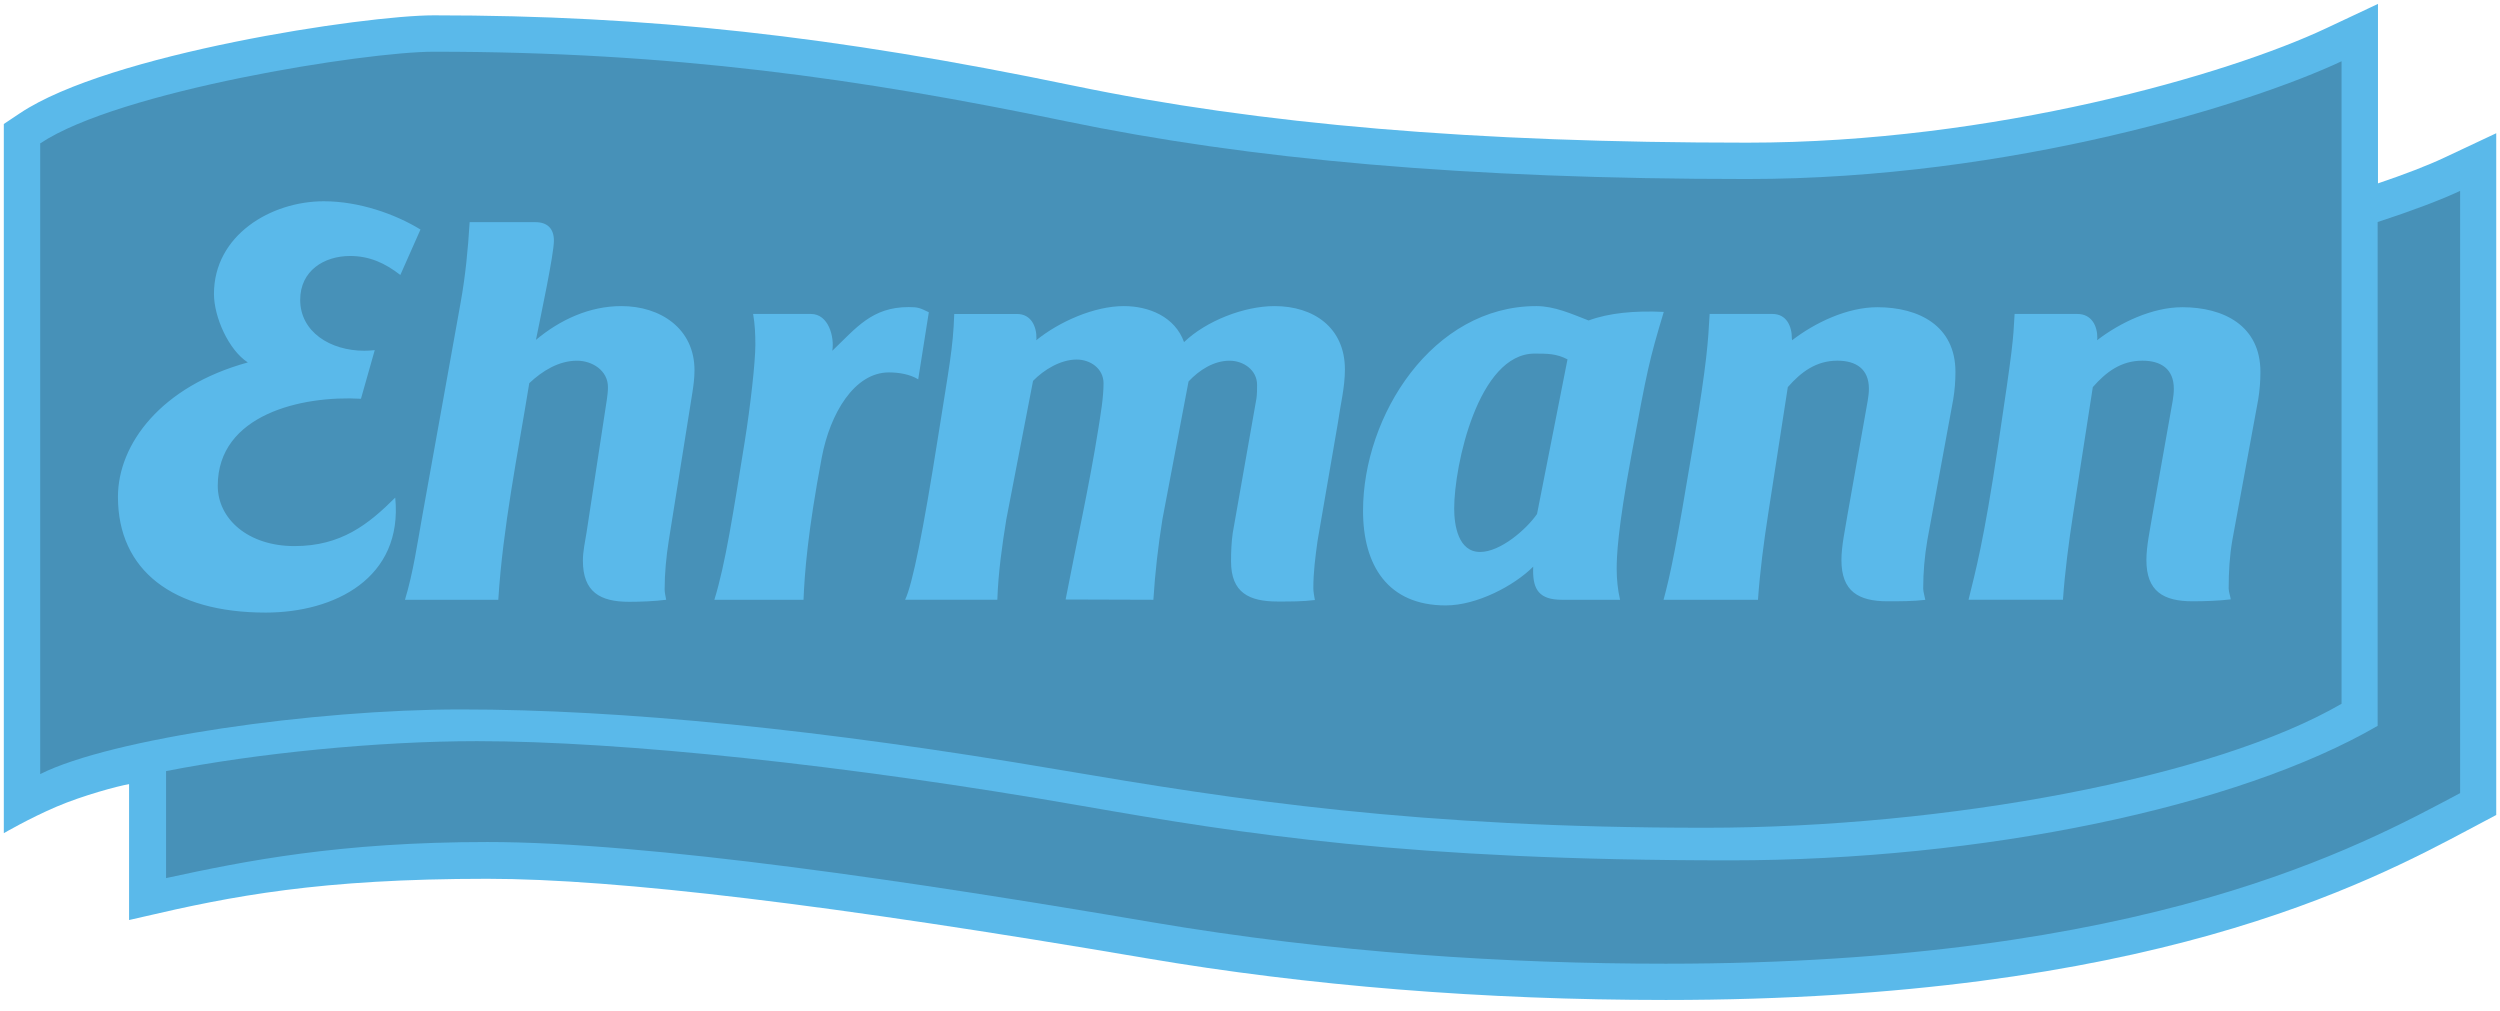 <svg width="89" height="36" viewBox="0 0 89 36" fill="none" xmlns="http://www.w3.org/2000/svg">
<g clip-path="url(#clip0)">
<path d="M4.595 32.753L5.066 32.645C8.255 31.9 11.381 31.285 17.344 31.285C21.956 31.285 29.621 32.208 40.777 34.108C46.585 35.098 52.819 35.599 59.306 35.599C76.492 35.599 84.259 31.464 87.992 29.477L88.866 29.013V4.743L87.018 5.612C86.421 5.894 85.6 6.208 84.656 6.528C84.656 4.738 84.656 0.139 84.656 0.139L82.808 1.008C79.335 2.644 70.98 5.079 62.206 5.079C52.503 5.079 44.874 4.433 38.194 3.045C29.648 1.271 23.056 0.546 15.44 0.546C12.993 0.546 3.872 1.914 0.711 4.03L0.136 4.414V29.661C0.136 29.661 1.047 29.13 2.012 28.718C2.951 28.317 4.194 27.983 4.595 27.915V32.753Z" fill="#5AB9EA"/>
<path d="M87.58 6.795C86.89 7.12 85.858 7.507 84.644 7.905V25.84C79.649 28.742 70.548 30.629 61.59 30.629C50.143 30.629 44.284 29.697 38.536 28.692C30.146 27.226 22.079 26.385 16.982 26.385C13.412 26.385 9.124 26.82 5.912 27.451V31.26C8.742 30.646 12.09 29.976 17.352 29.976C23.086 29.976 32.599 31.397 40.993 32.828C47.465 33.929 53.681 34.308 59.306 34.308C76.463 34.308 84.025 30.125 87.58 28.235V6.795Z" fill="#4791B8"/>
<path d="M1.431 5.105C4.231 3.233 13.01 1.841 15.44 1.841C23.891 1.841 30.611 2.793 37.93 4.313C44.487 5.674 52.156 6.373 62.205 6.373C71.63 6.373 80.183 3.677 83.359 2.181V25.054C78.812 27.696 69.257 29.468 60.718 29.468C50.428 29.468 44.146 28.5 37.654 27.395C29.259 25.965 22.139 25.256 16.405 25.256C11.171 25.256 3.955 26.288 1.431 27.558C1.431 27.745 1.431 5.105 1.431 5.105Z" fill="#4791B8"/>
<path d="M66.832 10.937C65.766 10.937 64.62 11.481 63.799 12.113C63.8 12.095 63.79 12.075 63.79 12.057C63.795 11.615 63.6 11.177 63.099 11.177H60.863C60.809 12.158 60.772 12.866 60.289 15.764C59.656 19.575 59.467 20.439 59.223 21.352H62.584C62.656 20.328 62.788 19.323 62.945 18.308L63.646 13.781C64.121 13.24 64.656 12.84 65.412 12.84C66.075 12.84 66.533 13.135 66.533 13.84C66.533 13.982 66.513 14.123 66.491 14.262L65.767 18.347C65.686 18.856 65.555 19.433 65.555 19.941C65.555 21.052 66.162 21.406 67.199 21.406C67.616 21.406 68.123 21.406 68.541 21.355C68.522 21.24 68.466 21.067 68.466 20.951C68.466 20.365 68.516 19.801 68.614 19.224L69.534 14.223C69.588 13.899 69.614 13.569 69.614 13.24C69.614 11.598 68.312 10.937 66.832 10.937V10.937ZM77.689 10.937C76.624 10.937 75.477 11.481 74.655 12.113C74.658 12.095 74.665 12.057 74.665 12.038C74.669 11.598 74.458 11.177 73.955 11.177H71.72C71.667 12.158 71.661 12.32 71.136 15.835C70.611 19.35 70.327 20.331 70.08 21.351H73.441C73.513 20.328 73.646 19.323 73.802 18.308L74.504 13.781C74.979 13.239 75.514 12.84 76.268 12.84C76.932 12.84 77.388 13.135 77.388 13.84C77.388 13.982 77.371 14.123 77.349 14.262L76.624 18.347C76.542 18.856 76.412 19.433 76.412 19.941C76.412 21.052 77.019 21.406 78.056 21.406C78.475 21.406 78.999 21.389 79.415 21.337C79.399 21.22 79.341 21.067 79.341 20.951C79.341 20.365 79.372 19.801 79.472 19.224L80.392 14.223C80.445 13.899 80.471 13.569 80.471 13.24C80.471 11.598 79.17 10.937 77.689 10.937H77.689ZM45.373 10.897C44.285 10.897 42.939 11.425 42.152 12.179C41.828 11.278 40.907 10.897 40.008 10.897C38.951 10.897 37.701 11.456 36.889 12.114C36.892 12.095 36.898 12.075 36.898 12.058C36.906 11.618 36.705 11.178 36.207 11.178H33.971C33.929 12.412 33.79 13.044 33.386 15.608C32.868 18.891 32.486 20.802 32.222 21.351H35.505C35.538 20.392 35.671 19.436 35.825 18.488L36.776 13.56C37.16 13.163 37.758 12.8 38.327 12.8C38.818 12.8 39.286 13.12 39.286 13.647C39.286 14.153 39.181 14.759 39.102 15.257C38.774 17.322 38.33 19.286 37.936 21.342L41.06 21.352C41.12 20.394 41.23 19.438 41.382 18.488L42.312 13.581C42.686 13.18 43.205 12.841 43.771 12.841C44.264 12.841 44.752 13.17 44.752 13.701C44.752 13.861 44.752 14.021 44.73 14.182L43.886 18.971C43.838 19.307 43.825 19.646 43.825 19.985C43.825 21.103 44.47 21.414 45.487 21.414C45.924 21.414 46.377 21.416 46.81 21.361C46.788 21.247 46.755 21.058 46.755 20.941C46.755 20.361 46.825 19.839 46.903 19.267L47.626 15.072C47.714 14.432 47.879 13.801 47.879 13.152C47.879 11.665 46.769 10.897 45.373 10.897L45.373 10.897ZM33.066 11.116C32.75 10.966 32.701 10.932 32.348 10.932C31.041 10.932 30.484 11.672 29.63 12.488C29.711 11.989 29.493 11.177 28.871 11.177H26.811C26.876 11.542 26.891 11.911 26.891 12.278C26.891 12.891 26.71 14.497 26.509 15.74C26.106 18.238 25.823 20.095 25.431 21.352H28.605C28.644 20.394 28.756 18.928 29.257 16.276C29.551 14.724 30.414 13.258 31.644 13.258C31.992 13.258 32.39 13.321 32.688 13.504L33.066 11.116ZM22.123 10.897C20.986 10.897 19.942 11.38 19.08 12.099C19.249 11.249 19.719 9.058 19.719 8.566C19.719 8.131 19.479 7.909 19.061 7.909H16.719C16.662 8.87 16.569 9.827 16.398 10.774L15.037 18.348C14.857 19.35 14.712 20.378 14.417 21.352H17.739C17.903 18.757 18.427 16.204 18.842 13.641C19.304 13.207 19.887 12.841 20.541 12.841C21.084 12.841 21.643 13.189 21.643 13.782C21.643 13.93 21.625 14.076 21.604 14.223L20.883 18.945C20.831 19.282 20.751 19.616 20.751 19.959C20.751 21.069 21.357 21.424 22.394 21.424C22.812 21.424 23.302 21.405 23.716 21.352C23.693 21.216 23.661 21.102 23.661 20.985C23.661 20.4 23.718 19.818 23.809 19.24L24.648 13.982C24.69 13.718 24.724 13.449 24.724 13.181C24.724 11.691 23.506 10.897 22.123 10.897H22.123ZM54.718 18.299C54.332 18.855 53.409 19.65 52.693 19.65C51.912 19.65 51.769 18.698 51.769 18.105C51.769 16.563 52.627 12.588 54.631 12.588C55.086 12.588 55.41 12.588 55.803 12.793L54.718 18.299ZM58.075 16.223C58.647 13.137 58.702 12.864 59.23 11.104C58.189 11.053 57.27 11.143 56.554 11.409C55.959 11.179 55.343 10.897 54.693 10.897C50.998 10.897 48.524 14.793 48.524 18.185C48.524 20.127 49.405 21.553 51.47 21.553C52.569 21.553 53.9 20.857 54.582 20.173L54.579 20.321C54.579 20.981 54.792 21.352 55.601 21.352H57.674C57.591 20.992 57.554 20.622 57.554 20.251C57.554 19.819 57.584 18.881 58.075 16.223H58.075ZM12.463 9.113C13.145 9.113 13.698 9.359 14.252 9.789L14.969 8.171C14.066 7.618 12.782 7.165 11.528 7.165C9.646 7.165 7.617 8.371 7.617 10.464C7.617 11.283 8.134 12.455 8.822 12.903C5.726 13.752 4.199 15.816 4.199 17.689C4.199 20.296 6.141 21.808 9.458 21.808C11.911 21.808 14.353 20.583 14.07 17.715C13.117 18.666 12.145 19.441 10.482 19.441C8.837 19.441 7.752 18.478 7.752 17.292C7.752 14.759 10.735 14.075 12.85 14.196L13.341 12.465C13.171 12.481 13.069 12.486 12.967 12.486C11.76 12.486 10.687 11.817 10.687 10.675C10.687 9.641 11.534 9.113 12.463 9.113" fill="#5AB9EA"/>
</g>
<defs>
<clipPath id="clip0">
<rect width="89" height="35.73" fill="white" transform="translate(0 0.002)"/>
</clipPath>
</defs>
</svg>
